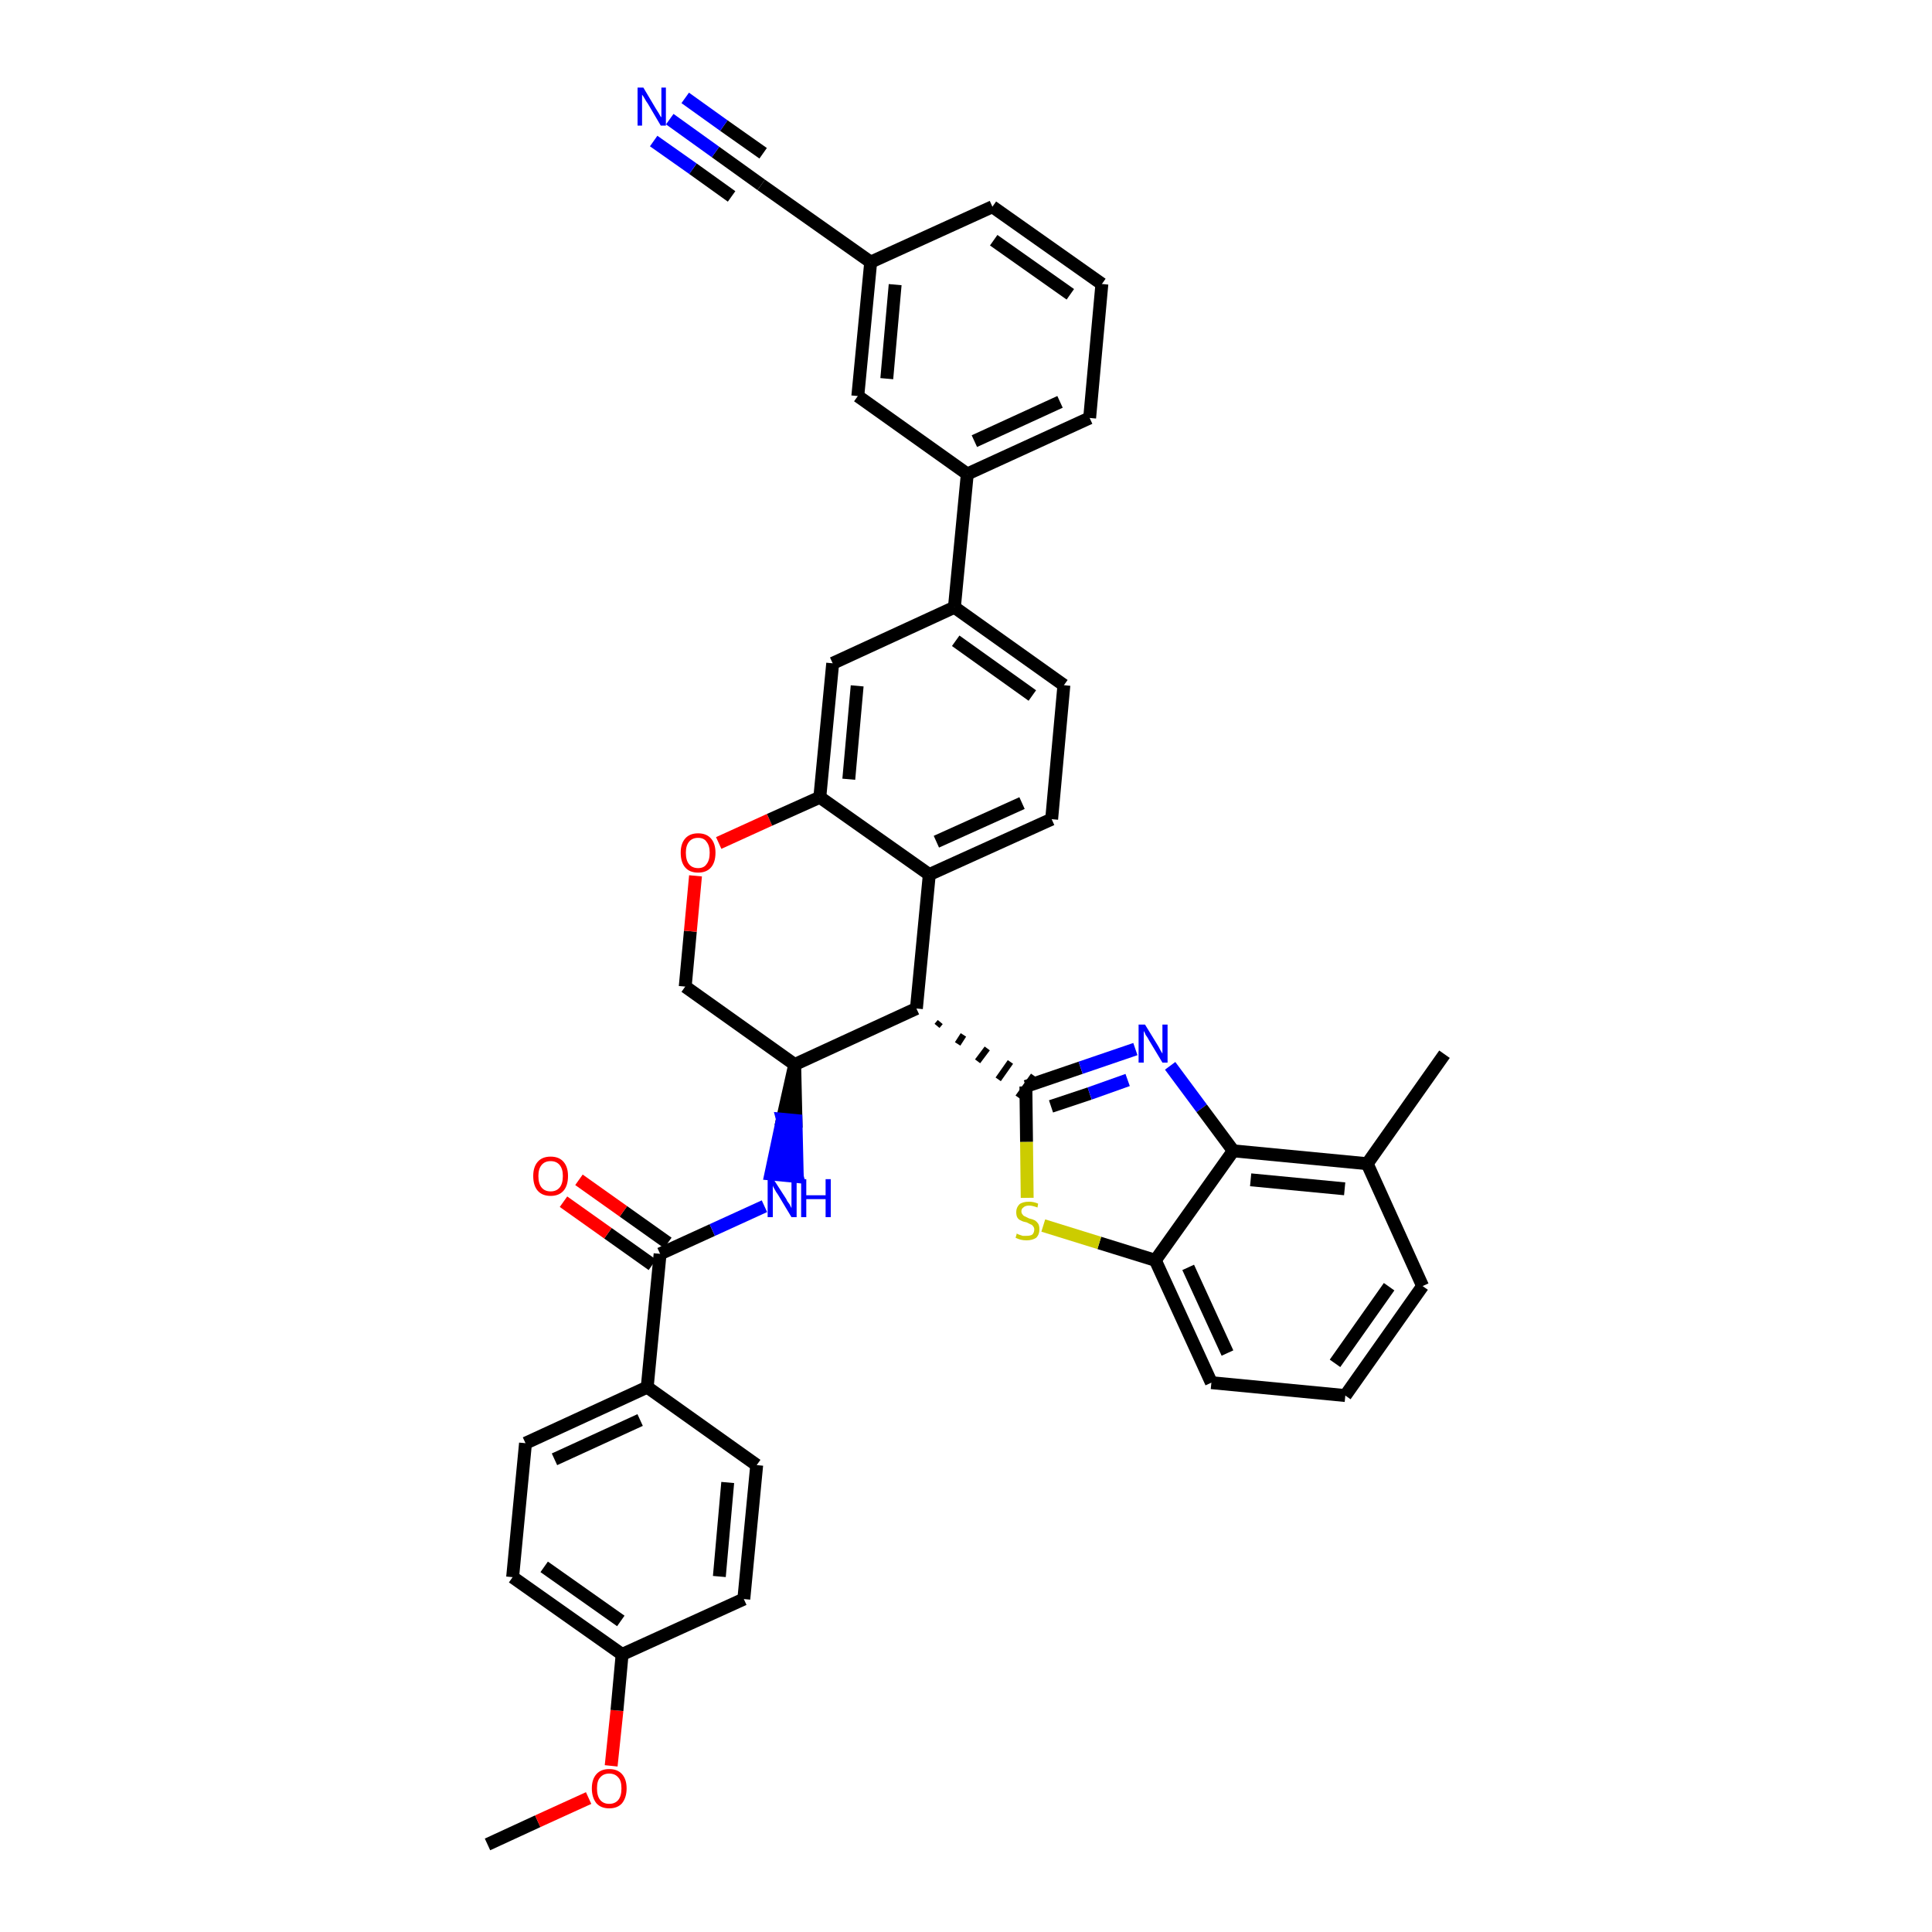 <?xml version='1.0' encoding='iso-8859-1'?>
<svg version='1.1' baseProfile='full'
              xmlns='http://www.w3.org/2000/svg'
                      xmlns:rdkit='http://www.rdkit.org/xml'
                      xmlns:xlink='http://www.w3.org/1999/xlink'
                  xml:space='preserve'
width='300px' height='300px' viewBox='0 0 300 300'>
<!-- END OF HEADER -->
<path class='bond-0 atom-0 atom-1' d='M 75.7,286.4 L 83.5,282.8' style='fill:none;fill-rule:evenodd;stroke:#000000;stroke-width:2.0px;stroke-linecap:butt;stroke-linejoin:miter;stroke-opacity:1' />
<path class='bond-0 atom-0 atom-1' d='M 83.5,282.8 L 91.4,279.2' style='fill:none;fill-rule:evenodd;stroke:#FF0000;stroke-width:2.0px;stroke-linecap:butt;stroke-linejoin:miter;stroke-opacity:1' />
<path class='bond-1 atom-1 atom-2' d='M 94.9,274.2 L 95.8,265.6' style='fill:none;fill-rule:evenodd;stroke:#FF0000;stroke-width:2.0px;stroke-linecap:butt;stroke-linejoin:miter;stroke-opacity:1' />
<path class='bond-1 atom-1 atom-2' d='M 95.8,265.6 L 96.6,256.9' style='fill:none;fill-rule:evenodd;stroke:#000000;stroke-width:2.0px;stroke-linecap:butt;stroke-linejoin:miter;stroke-opacity:1' />
<path class='bond-2 atom-2 atom-3' d='M 96.6,256.9 L 79.6,244.9' style='fill:none;fill-rule:evenodd;stroke:#000000;stroke-width:2.0px;stroke-linecap:butt;stroke-linejoin:miter;stroke-opacity:1' />
<path class='bond-2 atom-2 atom-3' d='M 96.4,251.7 L 84.5,243.3' style='fill:none;fill-rule:evenodd;stroke:#000000;stroke-width:2.0px;stroke-linecap:butt;stroke-linejoin:miter;stroke-opacity:1' />
<path class='bond-38 atom-38 atom-2' d='M 115.5,248.3 L 96.6,256.9' style='fill:none;fill-rule:evenodd;stroke:#000000;stroke-width:2.0px;stroke-linecap:butt;stroke-linejoin:miter;stroke-opacity:1' />
<path class='bond-3 atom-3 atom-4' d='M 79.6,244.9 L 81.6,224.1' style='fill:none;fill-rule:evenodd;stroke:#000000;stroke-width:2.0px;stroke-linecap:butt;stroke-linejoin:miter;stroke-opacity:1' />
<path class='bond-4 atom-4 atom-5' d='M 81.6,224.1 L 100.5,215.4' style='fill:none;fill-rule:evenodd;stroke:#000000;stroke-width:2.0px;stroke-linecap:butt;stroke-linejoin:miter;stroke-opacity:1' />
<path class='bond-4 atom-4 atom-5' d='M 86.1,226.6 L 99.4,220.5' style='fill:none;fill-rule:evenodd;stroke:#000000;stroke-width:2.0px;stroke-linecap:butt;stroke-linejoin:miter;stroke-opacity:1' />
<path class='bond-5 atom-5 atom-6' d='M 100.5,215.4 L 102.5,194.7' style='fill:none;fill-rule:evenodd;stroke:#000000;stroke-width:2.0px;stroke-linecap:butt;stroke-linejoin:miter;stroke-opacity:1' />
<path class='bond-36 atom-5 atom-37' d='M 100.5,215.4 L 117.5,227.5' style='fill:none;fill-rule:evenodd;stroke:#000000;stroke-width:2.0px;stroke-linecap:butt;stroke-linejoin:miter;stroke-opacity:1' />
<path class='bond-6 atom-6 atom-7' d='M 103.7,193.0 L 96.8,188.1' style='fill:none;fill-rule:evenodd;stroke:#000000;stroke-width:2.0px;stroke-linecap:butt;stroke-linejoin:miter;stroke-opacity:1' />
<path class='bond-6 atom-6 atom-7' d='M 96.8,188.1 L 89.9,183.2' style='fill:none;fill-rule:evenodd;stroke:#FF0000;stroke-width:2.0px;stroke-linecap:butt;stroke-linejoin:miter;stroke-opacity:1' />
<path class='bond-6 atom-6 atom-7' d='M 101.3,196.4 L 94.4,191.5' style='fill:none;fill-rule:evenodd;stroke:#000000;stroke-width:2.0px;stroke-linecap:butt;stroke-linejoin:miter;stroke-opacity:1' />
<path class='bond-6 atom-6 atom-7' d='M 94.4,191.5 L 87.5,186.6' style='fill:none;fill-rule:evenodd;stroke:#FF0000;stroke-width:2.0px;stroke-linecap:butt;stroke-linejoin:miter;stroke-opacity:1' />
<path class='bond-7 atom-6 atom-8' d='M 102.5,194.7 L 110.6,191.0' style='fill:none;fill-rule:evenodd;stroke:#000000;stroke-width:2.0px;stroke-linecap:butt;stroke-linejoin:miter;stroke-opacity:1' />
<path class='bond-7 atom-6 atom-8' d='M 110.6,191.0 L 118.7,187.3' style='fill:none;fill-rule:evenodd;stroke:#0000FF;stroke-width:2.0px;stroke-linecap:butt;stroke-linejoin:miter;stroke-opacity:1' />
<path class='bond-8 atom-9 atom-8' d='M 123.4,165.3 L 121.5,173.8 L 123.6,174.0 Z' style='fill:#000000;fill-rule:evenodd;fill-opacity:1;stroke:#000000;stroke-width:2.0px;stroke-linecap:butt;stroke-linejoin:miter;stroke-opacity:1;' />
<path class='bond-8 atom-9 atom-8' d='M 121.5,173.8 L 123.8,182.7 L 119.7,182.3 Z' style='fill:#0000FF;fill-rule:evenodd;fill-opacity:1;stroke:#0000FF;stroke-width:2.0px;stroke-linecap:butt;stroke-linejoin:miter;stroke-opacity:1;' />
<path class='bond-8 atom-9 atom-8' d='M 121.5,173.8 L 123.6,174.0 L 123.8,182.7 Z' style='fill:#0000FF;fill-rule:evenodd;fill-opacity:1;stroke:#0000FF;stroke-width:2.0px;stroke-linecap:butt;stroke-linejoin:miter;stroke-opacity:1;' />
<path class='bond-9 atom-9 atom-10' d='M 123.4,165.3 L 106.4,153.2' style='fill:none;fill-rule:evenodd;stroke:#000000;stroke-width:2.0px;stroke-linecap:butt;stroke-linejoin:miter;stroke-opacity:1' />
<path class='bond-39 atom-26 atom-9' d='M 142.3,156.6 L 123.4,165.3' style='fill:none;fill-rule:evenodd;stroke:#000000;stroke-width:2.0px;stroke-linecap:butt;stroke-linejoin:miter;stroke-opacity:1' />
<path class='bond-10 atom-10 atom-11' d='M 106.4,153.2 L 107.2,144.6' style='fill:none;fill-rule:evenodd;stroke:#000000;stroke-width:2.0px;stroke-linecap:butt;stroke-linejoin:miter;stroke-opacity:1' />
<path class='bond-10 atom-10 atom-11' d='M 107.2,144.6 L 108.0,136.0' style='fill:none;fill-rule:evenodd;stroke:#FF0000;stroke-width:2.0px;stroke-linecap:butt;stroke-linejoin:miter;stroke-opacity:1' />
<path class='bond-11 atom-11 atom-12' d='M 111.6,130.9 L 119.5,127.3' style='fill:none;fill-rule:evenodd;stroke:#FF0000;stroke-width:2.0px;stroke-linecap:butt;stroke-linejoin:miter;stroke-opacity:1' />
<path class='bond-11 atom-11 atom-12' d='M 119.5,127.3 L 127.3,123.8' style='fill:none;fill-rule:evenodd;stroke:#000000;stroke-width:2.0px;stroke-linecap:butt;stroke-linejoin:miter;stroke-opacity:1' />
<path class='bond-12 atom-12 atom-13' d='M 127.3,123.8 L 129.3,103.0' style='fill:none;fill-rule:evenodd;stroke:#000000;stroke-width:2.0px;stroke-linecap:butt;stroke-linejoin:miter;stroke-opacity:1' />
<path class='bond-12 atom-12 atom-13' d='M 131.8,121.0 L 133.1,106.5' style='fill:none;fill-rule:evenodd;stroke:#000000;stroke-width:2.0px;stroke-linecap:butt;stroke-linejoin:miter;stroke-opacity:1' />
<path class='bond-41 atom-25 atom-12' d='M 144.3,135.8 L 127.3,123.8' style='fill:none;fill-rule:evenodd;stroke:#000000;stroke-width:2.0px;stroke-linecap:butt;stroke-linejoin:miter;stroke-opacity:1' />
<path class='bond-13 atom-13 atom-14' d='M 129.3,103.0 L 148.2,94.3' style='fill:none;fill-rule:evenodd;stroke:#000000;stroke-width:2.0px;stroke-linecap:butt;stroke-linejoin:miter;stroke-opacity:1' />
<path class='bond-14 atom-14 atom-15' d='M 148.2,94.3 L 150.2,73.6' style='fill:none;fill-rule:evenodd;stroke:#000000;stroke-width:2.0px;stroke-linecap:butt;stroke-linejoin:miter;stroke-opacity:1' />
<path class='bond-22 atom-14 atom-23' d='M 148.2,94.3 L 165.2,106.4' style='fill:none;fill-rule:evenodd;stroke:#000000;stroke-width:2.0px;stroke-linecap:butt;stroke-linejoin:miter;stroke-opacity:1' />
<path class='bond-22 atom-14 atom-23' d='M 148.4,99.5 L 160.3,108.0' style='fill:none;fill-rule:evenodd;stroke:#000000;stroke-width:2.0px;stroke-linecap:butt;stroke-linejoin:miter;stroke-opacity:1' />
<path class='bond-15 atom-15 atom-16' d='M 150.2,73.6 L 169.2,64.9' style='fill:none;fill-rule:evenodd;stroke:#000000;stroke-width:2.0px;stroke-linecap:butt;stroke-linejoin:miter;stroke-opacity:1' />
<path class='bond-15 atom-15 atom-16' d='M 151.3,68.5 L 164.6,62.4' style='fill:none;fill-rule:evenodd;stroke:#000000;stroke-width:2.0px;stroke-linecap:butt;stroke-linejoin:miter;stroke-opacity:1' />
<path class='bond-43 atom-22 atom-15' d='M 133.2,61.5 L 150.2,73.6' style='fill:none;fill-rule:evenodd;stroke:#000000;stroke-width:2.0px;stroke-linecap:butt;stroke-linejoin:miter;stroke-opacity:1' />
<path class='bond-16 atom-16 atom-17' d='M 169.2,64.9 L 171.1,44.1' style='fill:none;fill-rule:evenodd;stroke:#000000;stroke-width:2.0px;stroke-linecap:butt;stroke-linejoin:miter;stroke-opacity:1' />
<path class='bond-17 atom-17 atom-18' d='M 171.1,44.1 L 154.1,32.1' style='fill:none;fill-rule:evenodd;stroke:#000000;stroke-width:2.0px;stroke-linecap:butt;stroke-linejoin:miter;stroke-opacity:1' />
<path class='bond-17 atom-17 atom-18' d='M 166.2,45.7 L 154.3,37.3' style='fill:none;fill-rule:evenodd;stroke:#000000;stroke-width:2.0px;stroke-linecap:butt;stroke-linejoin:miter;stroke-opacity:1' />
<path class='bond-18 atom-18 atom-19' d='M 154.1,32.1 L 135.2,40.7' style='fill:none;fill-rule:evenodd;stroke:#000000;stroke-width:2.0px;stroke-linecap:butt;stroke-linejoin:miter;stroke-opacity:1' />
<path class='bond-19 atom-19 atom-20' d='M 135.2,40.7 L 118.2,28.7' style='fill:none;fill-rule:evenodd;stroke:#000000;stroke-width:2.0px;stroke-linecap:butt;stroke-linejoin:miter;stroke-opacity:1' />
<path class='bond-21 atom-19 atom-22' d='M 135.2,40.7 L 133.2,61.5' style='fill:none;fill-rule:evenodd;stroke:#000000;stroke-width:2.0px;stroke-linecap:butt;stroke-linejoin:miter;stroke-opacity:1' />
<path class='bond-21 atom-19 atom-22' d='M 139.0,44.2 L 137.7,58.8' style='fill:none;fill-rule:evenodd;stroke:#000000;stroke-width:2.0px;stroke-linecap:butt;stroke-linejoin:miter;stroke-opacity:1' />
<path class='bond-20 atom-20 atom-21' d='M 118.2,28.7 L 111.1,23.6' style='fill:none;fill-rule:evenodd;stroke:#000000;stroke-width:2.0px;stroke-linecap:butt;stroke-linejoin:miter;stroke-opacity:1' />
<path class='bond-20 atom-20 atom-21' d='M 111.1,23.6 L 104.0,18.5' style='fill:none;fill-rule:evenodd;stroke:#0000FF;stroke-width:2.0px;stroke-linecap:butt;stroke-linejoin:miter;stroke-opacity:1' />
<path class='bond-20 atom-20 atom-21' d='M 118.5,23.8 L 112.4,19.5' style='fill:none;fill-rule:evenodd;stroke:#000000;stroke-width:2.0px;stroke-linecap:butt;stroke-linejoin:miter;stroke-opacity:1' />
<path class='bond-20 atom-20 atom-21' d='M 112.4,19.5 L 106.4,15.2' style='fill:none;fill-rule:evenodd;stroke:#0000FF;stroke-width:2.0px;stroke-linecap:butt;stroke-linejoin:miter;stroke-opacity:1' />
<path class='bond-20 atom-20 atom-21' d='M 113.6,30.5 L 107.6,26.2' style='fill:none;fill-rule:evenodd;stroke:#000000;stroke-width:2.0px;stroke-linecap:butt;stroke-linejoin:miter;stroke-opacity:1' />
<path class='bond-20 atom-20 atom-21' d='M 107.6,26.2 L 101.5,21.9' style='fill:none;fill-rule:evenodd;stroke:#0000FF;stroke-width:2.0px;stroke-linecap:butt;stroke-linejoin:miter;stroke-opacity:1' />
<path class='bond-23 atom-23 atom-24' d='M 165.2,106.4 L 163.3,127.2' style='fill:none;fill-rule:evenodd;stroke:#000000;stroke-width:2.0px;stroke-linecap:butt;stroke-linejoin:miter;stroke-opacity:1' />
<path class='bond-24 atom-24 atom-25' d='M 163.3,127.2 L 144.3,135.8' style='fill:none;fill-rule:evenodd;stroke:#000000;stroke-width:2.0px;stroke-linecap:butt;stroke-linejoin:miter;stroke-opacity:1' />
<path class='bond-24 atom-24 atom-25' d='M 158.7,124.7 L 145.4,130.7' style='fill:none;fill-rule:evenodd;stroke:#000000;stroke-width:2.0px;stroke-linecap:butt;stroke-linejoin:miter;stroke-opacity:1' />
<path class='bond-25 atom-25 atom-26' d='M 144.3,135.8 L 142.3,156.6' style='fill:none;fill-rule:evenodd;stroke:#000000;stroke-width:2.0px;stroke-linecap:butt;stroke-linejoin:miter;stroke-opacity:1' />
<path class='bond-26 atom-26 atom-27' d='M 145.5,159.3 L 146.0,158.7' style='fill:none;fill-rule:evenodd;stroke:#000000;stroke-width:1.0px;stroke-linecap:butt;stroke-linejoin:miter;stroke-opacity:1' />
<path class='bond-26 atom-26 atom-27' d='M 148.7,162.1 L 149.6,160.7' style='fill:none;fill-rule:evenodd;stroke:#000000;stroke-width:1.0px;stroke-linecap:butt;stroke-linejoin:miter;stroke-opacity:1' />
<path class='bond-26 atom-26 atom-27' d='M 151.8,164.8 L 153.3,162.8' style='fill:none;fill-rule:evenodd;stroke:#000000;stroke-width:1.0px;stroke-linecap:butt;stroke-linejoin:miter;stroke-opacity:1' />
<path class='bond-26 atom-26 atom-27' d='M 155.0,167.6 L 156.9,164.9' style='fill:none;fill-rule:evenodd;stroke:#000000;stroke-width:1.0px;stroke-linecap:butt;stroke-linejoin:miter;stroke-opacity:1' />
<path class='bond-26 atom-26 atom-27' d='M 158.1,170.4 L 160.5,167.0' style='fill:none;fill-rule:evenodd;stroke:#000000;stroke-width:1.0px;stroke-linecap:butt;stroke-linejoin:miter;stroke-opacity:1' />
<path class='bond-27 atom-27 atom-28' d='M 159.3,168.7 L 167.8,165.8' style='fill:none;fill-rule:evenodd;stroke:#000000;stroke-width:2.0px;stroke-linecap:butt;stroke-linejoin:miter;stroke-opacity:1' />
<path class='bond-27 atom-27 atom-28' d='M 167.8,165.8 L 176.3,162.9' style='fill:none;fill-rule:evenodd;stroke:#0000FF;stroke-width:2.0px;stroke-linecap:butt;stroke-linejoin:miter;stroke-opacity:1' />
<path class='bond-27 atom-27 atom-28' d='M 163.2,171.8 L 169.2,169.8' style='fill:none;fill-rule:evenodd;stroke:#000000;stroke-width:2.0px;stroke-linecap:butt;stroke-linejoin:miter;stroke-opacity:1' />
<path class='bond-27 atom-27 atom-28' d='M 169.2,169.8 L 175.1,167.7' style='fill:none;fill-rule:evenodd;stroke:#0000FF;stroke-width:2.0px;stroke-linecap:butt;stroke-linejoin:miter;stroke-opacity:1' />
<path class='bond-40 atom-36 atom-27' d='M 159.5,186.0 L 159.4,177.3' style='fill:none;fill-rule:evenodd;stroke:#CCCC00;stroke-width:2.0px;stroke-linecap:butt;stroke-linejoin:miter;stroke-opacity:1' />
<path class='bond-40 atom-36 atom-27' d='M 159.4,177.3 L 159.3,168.7' style='fill:none;fill-rule:evenodd;stroke:#000000;stroke-width:2.0px;stroke-linecap:butt;stroke-linejoin:miter;stroke-opacity:1' />
<path class='bond-28 atom-28 atom-29' d='M 181.7,165.5 L 186.6,172.1' style='fill:none;fill-rule:evenodd;stroke:#0000FF;stroke-width:2.0px;stroke-linecap:butt;stroke-linejoin:miter;stroke-opacity:1' />
<path class='bond-28 atom-28 atom-29' d='M 186.6,172.1 L 191.5,178.7' style='fill:none;fill-rule:evenodd;stroke:#000000;stroke-width:2.0px;stroke-linecap:butt;stroke-linejoin:miter;stroke-opacity:1' />
<path class='bond-29 atom-29 atom-30' d='M 191.5,178.7 L 212.3,180.7' style='fill:none;fill-rule:evenodd;stroke:#000000;stroke-width:2.0px;stroke-linecap:butt;stroke-linejoin:miter;stroke-opacity:1' />
<path class='bond-29 atom-29 atom-30' d='M 194.2,183.2 L 208.8,184.6' style='fill:none;fill-rule:evenodd;stroke:#000000;stroke-width:2.0px;stroke-linecap:butt;stroke-linejoin:miter;stroke-opacity:1' />
<path class='bond-42 atom-35 atom-29' d='M 179.4,195.7 L 191.5,178.7' style='fill:none;fill-rule:evenodd;stroke:#000000;stroke-width:2.0px;stroke-linecap:butt;stroke-linejoin:miter;stroke-opacity:1' />
<path class='bond-30 atom-30 atom-31' d='M 212.3,180.7 L 224.3,163.7' style='fill:none;fill-rule:evenodd;stroke:#000000;stroke-width:2.0px;stroke-linecap:butt;stroke-linejoin:miter;stroke-opacity:1' />
<path class='bond-31 atom-30 atom-32' d='M 212.3,180.7 L 220.9,199.7' style='fill:none;fill-rule:evenodd;stroke:#000000;stroke-width:2.0px;stroke-linecap:butt;stroke-linejoin:miter;stroke-opacity:1' />
<path class='bond-32 atom-32 atom-33' d='M 220.9,199.7 L 208.9,216.7' style='fill:none;fill-rule:evenodd;stroke:#000000;stroke-width:2.0px;stroke-linecap:butt;stroke-linejoin:miter;stroke-opacity:1' />
<path class='bond-32 atom-32 atom-33' d='M 215.7,199.8 L 207.3,211.7' style='fill:none;fill-rule:evenodd;stroke:#000000;stroke-width:2.0px;stroke-linecap:butt;stroke-linejoin:miter;stroke-opacity:1' />
<path class='bond-33 atom-33 atom-34' d='M 208.9,216.7 L 188.1,214.7' style='fill:none;fill-rule:evenodd;stroke:#000000;stroke-width:2.0px;stroke-linecap:butt;stroke-linejoin:miter;stroke-opacity:1' />
<path class='bond-34 atom-34 atom-35' d='M 188.1,214.7 L 179.4,195.7' style='fill:none;fill-rule:evenodd;stroke:#000000;stroke-width:2.0px;stroke-linecap:butt;stroke-linejoin:miter;stroke-opacity:1' />
<path class='bond-34 atom-34 atom-35' d='M 190.6,210.1 L 184.5,196.8' style='fill:none;fill-rule:evenodd;stroke:#000000;stroke-width:2.0px;stroke-linecap:butt;stroke-linejoin:miter;stroke-opacity:1' />
<path class='bond-35 atom-35 atom-36' d='M 179.4,195.7 L 170.7,193.0' style='fill:none;fill-rule:evenodd;stroke:#000000;stroke-width:2.0px;stroke-linecap:butt;stroke-linejoin:miter;stroke-opacity:1' />
<path class='bond-35 atom-35 atom-36' d='M 170.7,193.0 L 162.0,190.3' style='fill:none;fill-rule:evenodd;stroke:#CCCC00;stroke-width:2.0px;stroke-linecap:butt;stroke-linejoin:miter;stroke-opacity:1' />
<path class='bond-37 atom-37 atom-38' d='M 117.5,227.5 L 115.5,248.3' style='fill:none;fill-rule:evenodd;stroke:#000000;stroke-width:2.0px;stroke-linecap:butt;stroke-linejoin:miter;stroke-opacity:1' />
<path class='bond-37 atom-37 atom-38' d='M 113.0,230.2 L 111.7,244.8' style='fill:none;fill-rule:evenodd;stroke:#000000;stroke-width:2.0px;stroke-linecap:butt;stroke-linejoin:miter;stroke-opacity:1' />
<path  class='atom-1' d='M 91.9 277.7
Q 91.9 276.3, 92.6 275.5
Q 93.3 274.7, 94.6 274.7
Q 95.9 274.7, 96.6 275.5
Q 97.3 276.3, 97.3 277.7
Q 97.3 279.1, 96.6 280.0
Q 95.9 280.8, 94.6 280.8
Q 93.3 280.8, 92.6 280.0
Q 91.9 279.1, 91.9 277.7
M 94.6 280.1
Q 95.5 280.1, 96.0 279.5
Q 96.5 278.9, 96.5 277.7
Q 96.5 276.5, 96.0 276.0
Q 95.5 275.4, 94.6 275.4
Q 93.7 275.4, 93.2 276.0
Q 92.7 276.5, 92.7 277.7
Q 92.7 278.9, 93.2 279.5
Q 93.7 280.1, 94.6 280.1
' fill='#FF0000'/>
<path  class='atom-7' d='M 82.8 182.6
Q 82.8 181.2, 83.5 180.4
Q 84.2 179.6, 85.5 179.6
Q 86.8 179.6, 87.5 180.4
Q 88.2 181.2, 88.2 182.6
Q 88.2 184.1, 87.5 184.9
Q 86.8 185.7, 85.5 185.7
Q 84.2 185.7, 83.5 184.9
Q 82.8 184.1, 82.8 182.6
M 85.5 185.0
Q 86.4 185.0, 86.9 184.4
Q 87.4 183.8, 87.4 182.6
Q 87.4 181.5, 86.9 180.9
Q 86.4 180.3, 85.5 180.3
Q 84.6 180.3, 84.1 180.9
Q 83.6 181.5, 83.6 182.6
Q 83.6 183.8, 84.1 184.4
Q 84.6 185.0, 85.5 185.0
' fill='#FF0000'/>
<path  class='atom-8' d='M 120.1 183.1
L 122.1 186.2
Q 122.2 186.5, 122.6 187.0
Q 122.9 187.6, 122.9 187.6
L 122.9 183.1
L 123.7 183.1
L 123.7 189.0
L 122.9 189.0
L 120.8 185.5
Q 120.5 185.1, 120.3 184.7
Q 120.0 184.2, 120.0 184.1
L 120.0 189.0
L 119.2 189.0
L 119.2 183.1
L 120.1 183.1
' fill='#0000FF'/>
<path  class='atom-8' d='M 124.4 183.1
L 125.2 183.1
L 125.2 185.6
L 128.2 185.6
L 128.2 183.1
L 129.0 183.1
L 129.0 189.0
L 128.2 189.0
L 128.2 186.2
L 125.2 186.2
L 125.2 189.0
L 124.4 189.0
L 124.4 183.1
' fill='#0000FF'/>
<path  class='atom-11' d='M 105.7 132.4
Q 105.7 131.0, 106.4 130.2
Q 107.1 129.4, 108.4 129.4
Q 109.7 129.4, 110.4 130.2
Q 111.1 131.0, 111.1 132.4
Q 111.1 133.9, 110.4 134.7
Q 109.7 135.5, 108.4 135.5
Q 107.1 135.5, 106.4 134.7
Q 105.7 133.9, 105.7 132.4
M 108.4 134.8
Q 109.3 134.8, 109.7 134.2
Q 110.2 133.6, 110.2 132.4
Q 110.2 131.3, 109.7 130.7
Q 109.3 130.1, 108.4 130.1
Q 107.5 130.1, 107.0 130.7
Q 106.5 131.3, 106.5 132.4
Q 106.5 133.6, 107.0 134.2
Q 107.5 134.8, 108.4 134.8
' fill='#FF0000'/>
<path  class='atom-21' d='M 99.9 13.6
L 101.8 16.8
Q 102.0 17.1, 102.3 17.6
Q 102.6 18.2, 102.7 18.2
L 102.7 13.6
L 103.4 13.6
L 103.4 19.5
L 102.6 19.5
L 100.6 16.1
Q 100.3 15.7, 100.1 15.3
Q 99.8 14.8, 99.7 14.7
L 99.7 19.5
L 99.0 19.5
L 99.0 13.6
L 99.9 13.6
' fill='#0000FF'/>
<path  class='atom-28' d='M 177.8 159.1
L 179.7 162.2
Q 179.9 162.5, 180.2 163.1
Q 180.5 163.6, 180.5 163.6
L 180.5 159.1
L 181.3 159.1
L 181.3 165.0
L 180.5 165.0
L 178.4 161.5
Q 178.2 161.1, 177.9 160.7
Q 177.7 160.2, 177.6 160.1
L 177.6 165.0
L 176.8 165.0
L 176.8 159.1
L 177.8 159.1
' fill='#0000FF'/>
<path  class='atom-36' d='M 157.9 191.5
Q 157.9 191.6, 158.2 191.7
Q 158.5 191.8, 158.8 191.9
Q 159.1 191.9, 159.4 191.9
Q 160.0 191.9, 160.3 191.7
Q 160.6 191.4, 160.6 190.9
Q 160.6 190.6, 160.4 190.4
Q 160.3 190.2, 160.0 190.1
Q 159.8 190.0, 159.4 189.8
Q 158.8 189.7, 158.5 189.5
Q 158.2 189.4, 158.0 189.1
Q 157.8 188.8, 157.8 188.2
Q 157.8 187.5, 158.3 187.0
Q 158.8 186.6, 159.8 186.6
Q 160.5 186.6, 161.2 186.9
L 161.1 187.5
Q 160.3 187.2, 159.8 187.2
Q 159.2 187.2, 158.9 187.5
Q 158.6 187.7, 158.6 188.1
Q 158.6 188.4, 158.8 188.6
Q 158.9 188.8, 159.2 188.9
Q 159.4 189.0, 159.8 189.2
Q 160.3 189.3, 160.7 189.5
Q 161.0 189.7, 161.2 190.0
Q 161.4 190.3, 161.4 190.9
Q 161.4 191.7, 160.9 192.2
Q 160.3 192.6, 159.4 192.6
Q 158.9 192.6, 158.5 192.5
Q 158.1 192.4, 157.7 192.2
L 157.9 191.5
' fill='#CCCC00'/>
</svg>
